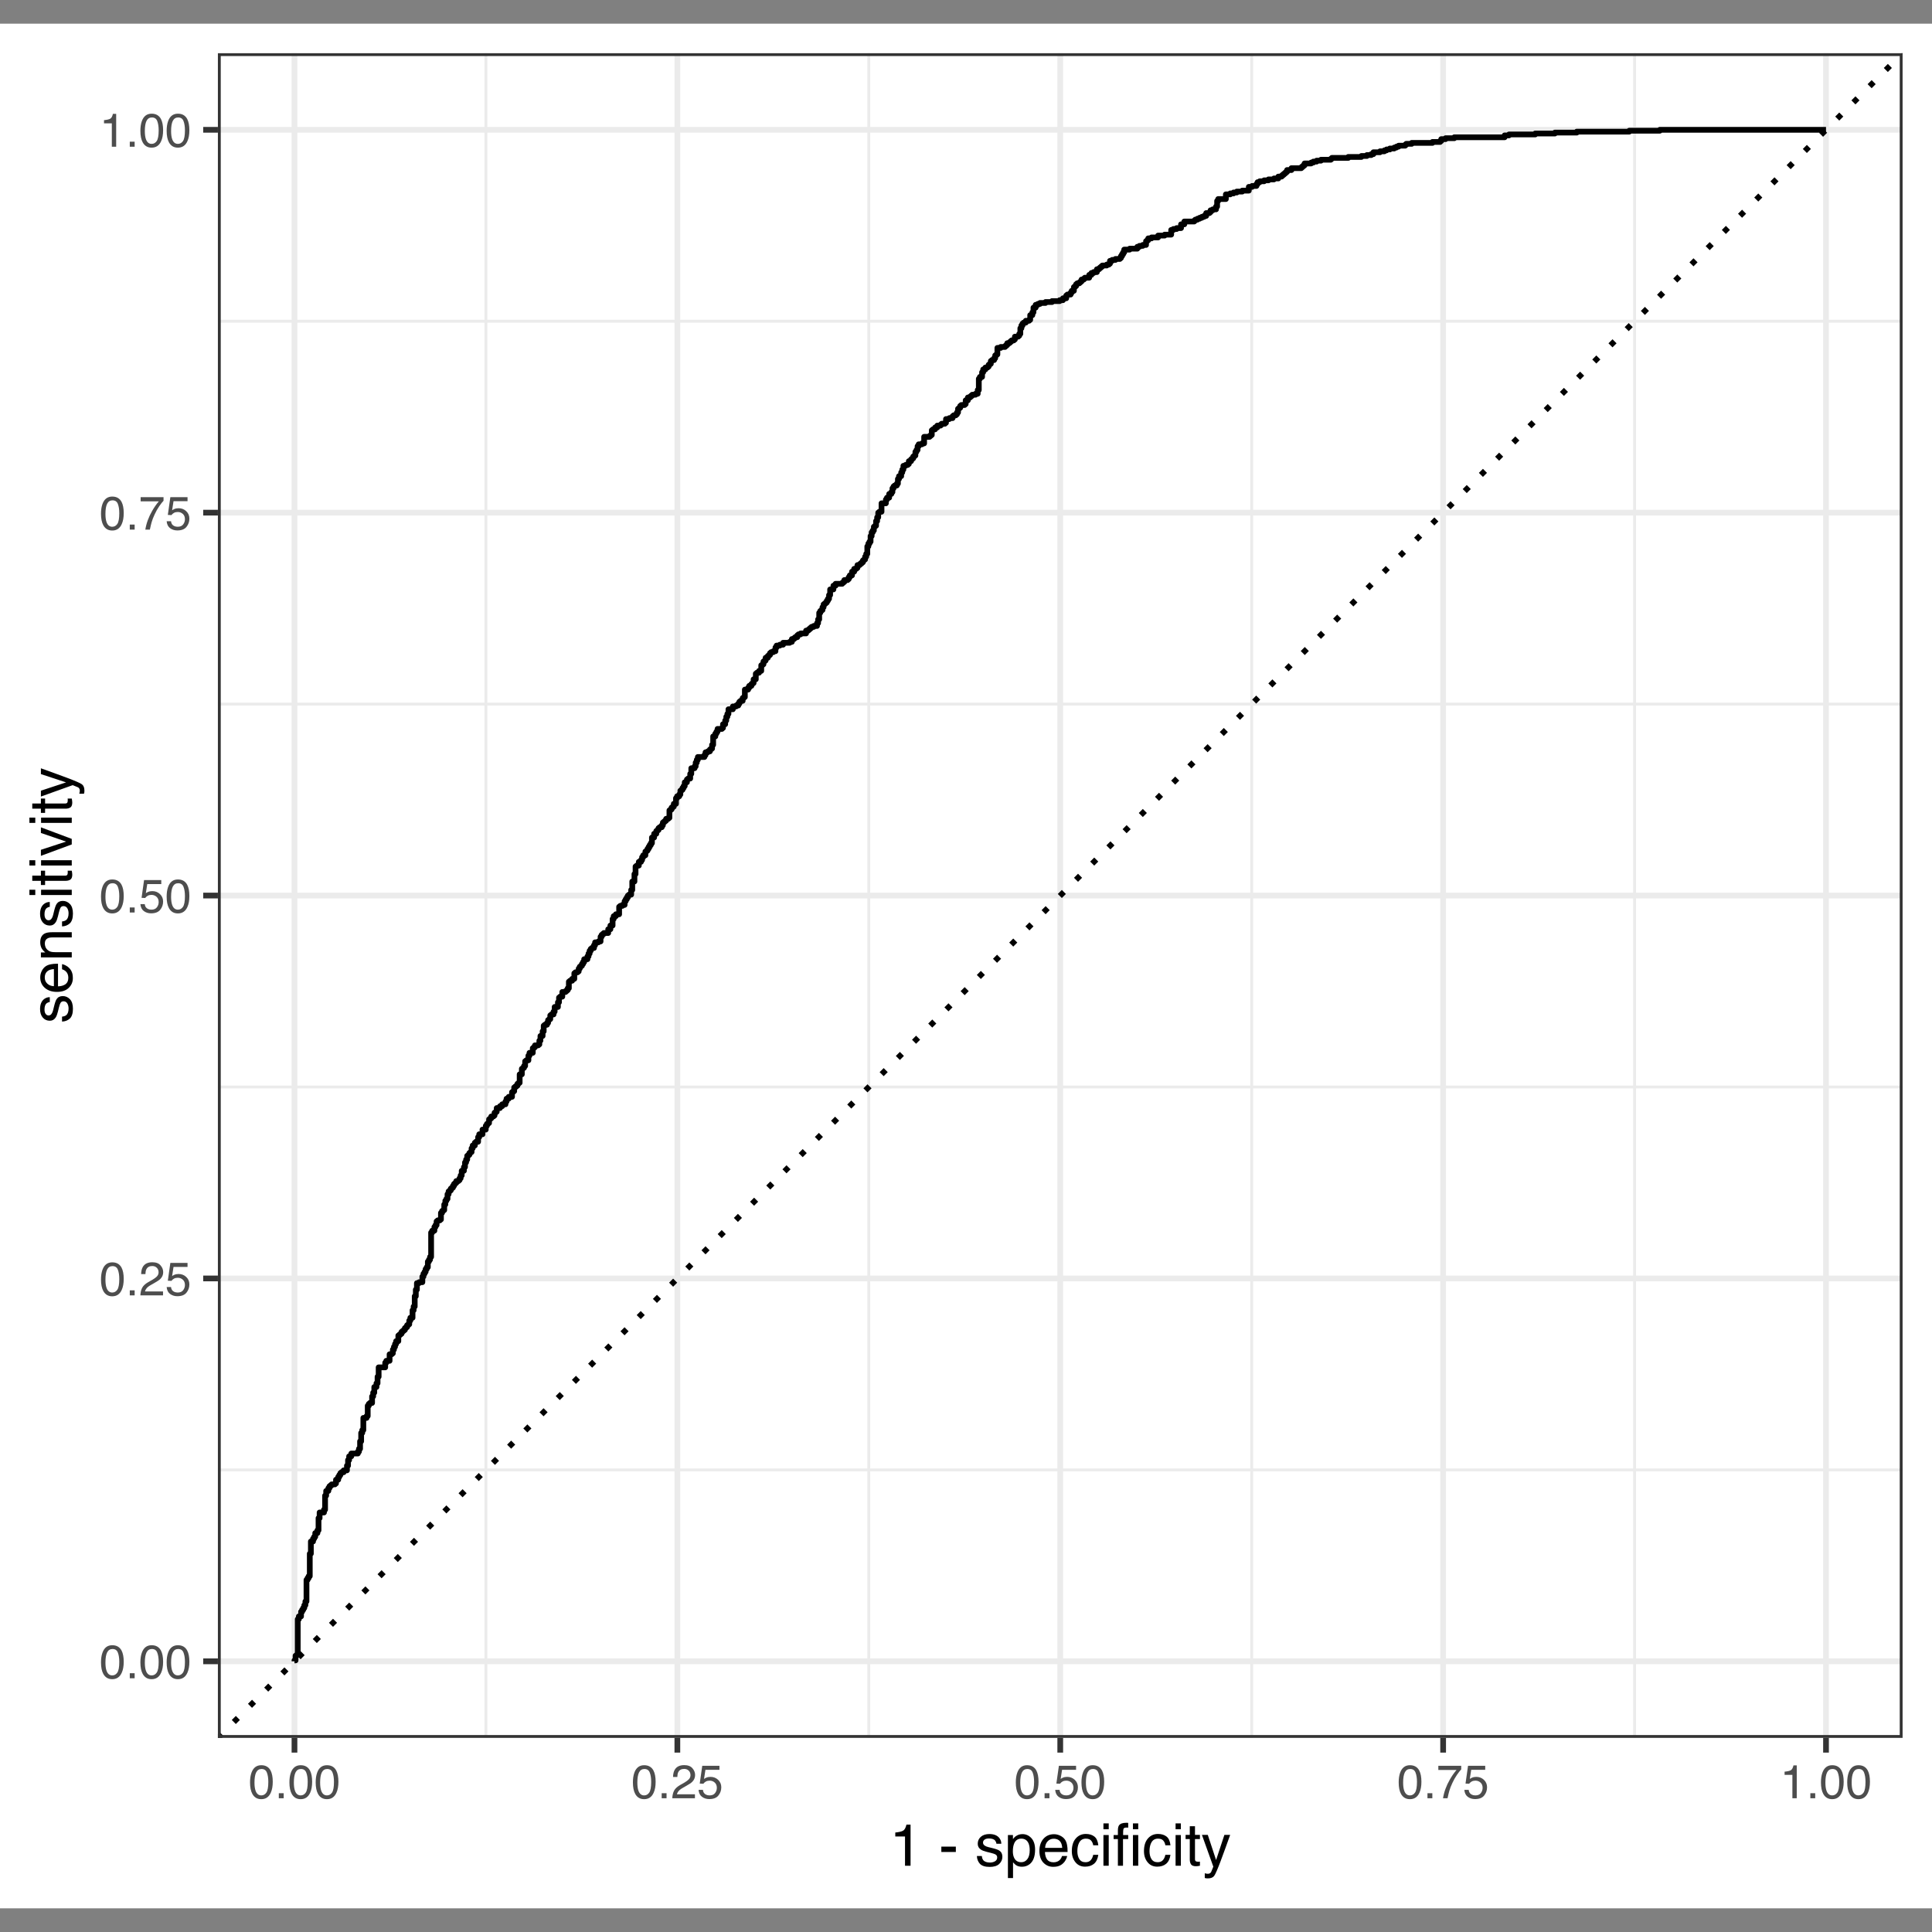 <?xml version="1.0" encoding="UTF-8"?>
<svg xmlns="http://www.w3.org/2000/svg" xmlns:xlink="http://www.w3.org/1999/xlink" width="360pt" height="360pt" viewBox="0 0 360 360" version="1.1">
<rect x="0" y="0" width="360" height="360" fill="#808080" stroke="none"/>
<defs>
<g>
<symbol overflow="visible" id="glyph0-0">
<path style="stroke:none;" d="M 0.281 0 L 0.281 -6.312 L 5.297 -6.312 L 5.297 0 Z M 4.5 -0.797 L 4.5 -5.516 L 1.078 -5.516 L 1.078 -0.797 Z M 4.5 -0.797 "/>
</symbol>
<symbol overflow="visible" id="glyph0-1">
<path style="stroke:none;" d="M 2.375 -6.156 C 3.176 -6.156 3.754 -5.828 4.109 -5.172 C 4.379 -4.66 4.516 -3.961 4.516 -3.078 C 4.516 -2.242 4.391 -1.555 4.141 -1.016 C 3.785 -0.223 3.195 0.172 2.375 0.172 C 1.633 0.172 1.082 -0.148 0.719 -0.797 C 0.426 -1.328 0.281 -2.047 0.281 -2.953 C 0.281 -3.648 0.367 -4.25 0.547 -4.75 C 0.879 -5.688 1.488 -6.156 2.375 -6.156 Z M 2.375 -0.531 C 2.77 -0.531 3.086 -0.707 3.328 -1.062 C 3.566 -1.426 3.688 -2.086 3.688 -3.047 C 3.688 -3.754 3.598 -4.332 3.422 -4.781 C 3.254 -5.227 2.922 -5.453 2.422 -5.453 C 1.973 -5.453 1.641 -5.238 1.422 -4.812 C 1.211 -4.383 1.109 -3.754 1.109 -2.922 C 1.109 -2.297 1.176 -1.789 1.312 -1.406 C 1.52 -0.82 1.875 -0.531 2.375 -0.531 Z M 2.375 -0.531 "/>
</symbol>
<symbol overflow="visible" id="glyph0-2">
<path style="stroke:none;" d="M 0.75 -0.938 L 1.656 -0.938 L 1.656 0 L 0.75 0 Z M 0.75 -0.938 "/>
</symbol>
<symbol overflow="visible" id="glyph0-3">
<path style="stroke:none;" d="M 0.281 0 C 0.301 -0.531 0.406 -0.988 0.594 -1.375 C 0.789 -1.77 1.164 -2.129 1.719 -2.453 L 2.547 -2.922 C 2.91 -3.141 3.164 -3.328 3.312 -3.484 C 3.551 -3.711 3.672 -3.984 3.672 -4.297 C 3.672 -4.648 3.562 -4.93 3.344 -5.141 C 3.133 -5.359 2.848 -5.469 2.484 -5.469 C 1.961 -5.469 1.598 -5.266 1.391 -4.859 C 1.285 -4.648 1.227 -4.352 1.219 -3.969 L 0.422 -3.969 C 0.43 -4.5 0.531 -4.938 0.719 -5.281 C 1.051 -5.875 1.645 -6.172 2.5 -6.172 C 3.195 -6.172 3.707 -5.977 4.031 -5.594 C 4.363 -5.219 4.531 -4.797 4.531 -4.328 C 4.531 -3.836 4.352 -3.414 4 -3.062 C 3.801 -2.863 3.441 -2.617 2.922 -2.328 L 2.344 -2 C 2.062 -1.844 1.836 -1.695 1.672 -1.562 C 1.391 -1.312 1.211 -1.035 1.141 -0.734 L 4.5 -0.734 L 4.5 0 Z M 0.281 0 "/>
</symbol>
<symbol overflow="visible" id="glyph0-4">
<path style="stroke:none;" d="M 1.094 -1.562 C 1.133 -1.125 1.336 -0.82 1.703 -0.656 C 1.879 -0.57 2.094 -0.531 2.344 -0.531 C 2.801 -0.531 3.141 -0.676 3.359 -0.969 C 3.578 -1.258 3.688 -1.582 3.688 -1.938 C 3.688 -2.363 3.555 -2.691 3.297 -2.922 C 3.035 -3.16 2.719 -3.281 2.344 -3.281 C 2.082 -3.281 1.852 -3.227 1.656 -3.125 C 1.469 -3.02 1.305 -2.879 1.172 -2.703 L 0.5 -2.734 L 0.969 -6.047 L 4.172 -6.047 L 4.172 -5.297 L 1.562 -5.297 L 1.297 -3.594 C 1.43 -3.695 1.566 -3.773 1.703 -3.828 C 1.93 -3.93 2.195 -3.984 2.5 -3.984 C 3.062 -3.984 3.535 -3.801 3.922 -3.438 C 4.316 -3.07 4.516 -2.609 4.516 -2.047 C 4.516 -1.461 4.332 -0.945 3.969 -0.5 C 3.613 -0.062 3.047 0.156 2.266 0.156 C 1.754 0.156 1.305 0.016 0.922 -0.266 C 0.547 -0.547 0.332 -0.977 0.281 -1.562 Z M 1.094 -1.562 "/>
</symbol>
<symbol overflow="visible" id="glyph0-5">
<path style="stroke:none;" d="M 4.594 -6.047 L 4.594 -5.375 C 4.395 -5.176 4.129 -4.836 3.797 -4.359 C 3.473 -3.891 3.188 -3.379 2.938 -2.828 C 2.688 -2.297 2.5 -1.812 2.375 -1.375 C 2.289 -1.082 2.18 -0.625 2.047 0 L 1.203 0 C 1.391 -1.176 1.816 -2.344 2.484 -3.5 C 2.879 -4.188 3.289 -4.773 3.719 -5.266 L 0.328 -5.266 L 0.328 -6.047 Z M 4.594 -6.047 "/>
</symbol>
<symbol overflow="visible" id="glyph0-6">
<path style="stroke:none;" d="M 0.844 -4.359 L 0.844 -4.953 C 1.395 -5.004 1.781 -5.094 2 -5.219 C 2.227 -5.344 2.395 -5.645 2.5 -6.125 L 3.109 -6.125 L 3.109 0 L 2.297 0 L 2.297 -4.359 Z M 0.844 -4.359 "/>
</symbol>
<symbol overflow="visible" id="glyph1-0">
<path style="stroke:none;" d="M 0.359 0 L 0.359 -7.891 L 6.625 -7.891 L 6.625 0 Z M 5.625 -0.984 L 5.625 -6.906 L 1.344 -6.906 L 1.344 -0.984 Z M 5.625 -0.984 "/>
</symbol>
<symbol overflow="visible" id="glyph1-1">
<path style="stroke:none;" d="M 1.047 -5.453 L 1.047 -6.188 C 1.742 -6.258 2.227 -6.375 2.5 -6.531 C 2.781 -6.688 2.988 -7.062 3.125 -7.656 L 3.891 -7.656 L 3.891 0 L 2.859 0 L 2.859 -5.453 Z M 1.047 -5.453 "/>
</symbol>
<symbol overflow="visible" id="glyph1-2">
<path style="stroke:none;" d=""/>
</symbol>
<symbol overflow="visible" id="glyph1-3">
<path style="stroke:none;" d="M 0.453 -3.562 L 3.156 -3.562 L 3.156 -2.562 L 0.453 -2.562 Z M 0.453 -3.562 "/>
</symbol>
<symbol overflow="visible" id="glyph1-4">
<path style="stroke:none;" d="M 1.281 -1.812 C 1.312 -1.488 1.395 -1.238 1.531 -1.062 C 1.77 -0.75 2.191 -0.594 2.797 -0.594 C 3.148 -0.594 3.461 -0.672 3.734 -0.828 C 4.004 -0.984 4.141 -1.223 4.141 -1.547 C 4.141 -1.797 4.031 -1.984 3.812 -2.109 C 3.676 -2.191 3.398 -2.285 2.984 -2.391 L 2.219 -2.578 C 1.727 -2.703 1.367 -2.836 1.141 -2.984 C 0.723 -3.254 0.516 -3.617 0.516 -4.078 C 0.516 -4.617 0.707 -5.055 1.094 -5.391 C 1.488 -5.734 2.02 -5.906 2.688 -5.906 C 3.551 -5.906 4.176 -5.648 4.562 -5.141 C 4.801 -4.816 4.914 -4.469 4.906 -4.094 L 4 -4.094 C 3.977 -4.312 3.898 -4.508 3.766 -4.688 C 3.547 -4.945 3.16 -5.078 2.609 -5.078 C 2.242 -5.078 1.969 -5.004 1.781 -4.859 C 1.594 -4.723 1.5 -4.539 1.5 -4.312 C 1.5 -4.062 1.625 -3.863 1.875 -3.719 C 2.008 -3.625 2.219 -3.539 2.5 -3.469 L 3.141 -3.312 C 3.836 -3.145 4.301 -2.984 4.531 -2.828 C 4.914 -2.578 5.109 -2.191 5.109 -1.672 C 5.109 -1.148 4.91 -0.703 4.516 -0.328 C 4.129 0.035 3.539 0.219 2.75 0.219 C 1.895 0.219 1.285 0.023 0.922 -0.359 C 0.566 -0.754 0.379 -1.238 0.359 -1.812 Z M 2.719 -5.891 Z M 2.719 -5.891 "/>
</symbol>
<symbol overflow="visible" id="glyph1-5">
<path style="stroke:none;" d="M 3.141 -0.656 C 3.586 -0.656 3.957 -0.844 4.25 -1.219 C 4.551 -1.594 4.703 -2.156 4.703 -2.906 C 4.703 -3.363 4.641 -3.758 4.516 -4.094 C 4.266 -4.727 3.805 -5.047 3.141 -5.047 C 2.461 -5.047 2.004 -4.711 1.766 -4.047 C 1.629 -3.68 1.562 -3.223 1.562 -2.672 C 1.562 -2.234 1.629 -1.859 1.766 -1.547 C 2.016 -0.953 2.473 -0.656 3.141 -0.656 Z M 0.641 -5.719 L 1.578 -5.719 L 1.578 -4.969 C 1.766 -5.227 1.973 -5.426 2.203 -5.562 C 2.535 -5.781 2.922 -5.891 3.359 -5.891 C 4.004 -5.891 4.555 -5.641 5.016 -5.141 C 5.473 -4.641 5.703 -3.926 5.703 -3 C 5.703 -1.75 5.375 -0.852 4.719 -0.312 C 4.301 0.02 3.816 0.188 3.266 0.188 C 2.828 0.188 2.461 0.094 2.172 -0.094 C 2.004 -0.195 1.812 -0.379 1.594 -0.641 L 1.594 2.297 L 0.641 2.297 Z M 0.641 -5.719 "/>
</symbol>
<symbol overflow="visible" id="glyph1-6">
<path style="stroke:none;" d="M 3.109 -5.875 C 3.516 -5.875 3.906 -5.781 4.281 -5.594 C 4.664 -5.406 4.961 -5.156 5.172 -4.844 C 5.359 -4.562 5.484 -4.223 5.547 -3.828 C 5.609 -3.566 5.641 -3.145 5.641 -2.562 L 1.422 -2.562 C 1.441 -1.977 1.578 -1.508 1.828 -1.156 C 2.086 -0.812 2.488 -0.641 3.031 -0.641 C 3.539 -0.641 3.945 -0.805 4.25 -1.141 C 4.414 -1.328 4.535 -1.551 4.609 -1.812 L 5.562 -1.812 C 5.531 -1.594 5.441 -1.352 5.297 -1.094 C 5.16 -0.832 5.004 -0.625 4.828 -0.469 C 4.535 -0.176 4.176 0.02 3.75 0.125 C 3.508 0.176 3.242 0.203 2.953 0.203 C 2.234 0.203 1.625 -0.055 1.125 -0.578 C 0.633 -1.098 0.391 -1.828 0.391 -2.766 C 0.391 -3.691 0.641 -4.441 1.141 -5.016 C 1.641 -5.586 2.297 -5.875 3.109 -5.875 Z M 4.641 -3.328 C 4.609 -3.754 4.52 -4.094 4.375 -4.344 C 4.102 -4.801 3.66 -5.031 3.047 -5.031 C 2.598 -5.031 2.223 -4.867 1.922 -4.547 C 1.629 -4.234 1.473 -3.828 1.453 -3.328 Z M 3.016 -5.891 Z M 3.016 -5.891 "/>
</symbol>
<symbol overflow="visible" id="glyph1-7">
<path style="stroke:none;" d="M 2.922 -5.922 C 3.578 -5.922 4.109 -5.758 4.516 -5.438 C 4.922 -5.125 5.164 -4.582 5.25 -3.812 L 4.297 -3.812 C 4.242 -4.164 4.113 -4.457 3.906 -4.688 C 3.707 -4.926 3.379 -5.047 2.922 -5.047 C 2.305 -5.047 1.867 -4.75 1.609 -4.156 C 1.43 -3.758 1.344 -3.273 1.344 -2.703 C 1.344 -2.129 1.461 -1.645 1.703 -1.25 C 1.953 -0.852 2.336 -0.656 2.859 -0.656 C 3.266 -0.656 3.582 -0.773 3.812 -1.016 C 4.051 -1.266 4.211 -1.602 4.297 -2.031 L 5.25 -2.031 C 5.133 -1.27 4.863 -0.711 4.438 -0.359 C 4.008 -0.004 3.457 0.172 2.781 0.172 C 2.031 0.172 1.43 -0.102 0.984 -0.656 C 0.535 -1.207 0.312 -1.895 0.312 -2.719 C 0.312 -3.727 0.555 -4.516 1.047 -5.078 C 1.535 -5.641 2.16 -5.922 2.922 -5.922 Z M 2.781 -5.891 Z M 2.781 -5.891 "/>
</symbol>
<symbol overflow="visible" id="glyph1-8">
<path style="stroke:none;" d="M 0.703 -5.719 L 1.688 -5.719 L 1.688 0 L 0.703 0 Z M 0.703 -7.891 L 1.688 -7.891 L 1.688 -6.797 L 0.703 -6.797 Z M 0.703 -7.891 "/>
</symbol>
<symbol overflow="visible" id="glyph1-9">
<path style="stroke:none;" d="M 0.953 -6.625 C 0.961 -7.031 1.031 -7.328 1.156 -7.516 C 1.383 -7.836 1.82 -8 2.469 -8 C 2.531 -8 2.594 -8 2.656 -8 C 2.719 -8 2.789 -7.992 2.875 -7.984 L 2.875 -7.094 C 2.77 -7.102 2.695 -7.109 2.656 -7.109 C 2.613 -7.109 2.57 -7.109 2.531 -7.109 C 2.238 -7.109 2.062 -7.031 2 -6.875 C 1.945 -6.727 1.922 -6.344 1.922 -5.719 L 2.875 -5.719 L 2.875 -4.969 L 1.906 -4.969 L 1.906 0 L 0.953 0 L 0.953 -4.969 L 0.156 -4.969 L 0.156 -5.719 L 0.953 -5.719 Z M 0.953 -6.625 "/>
</symbol>
<symbol overflow="visible" id="glyph1-10">
<path style="stroke:none;" d="M 0.906 -7.359 L 1.875 -7.359 L 1.875 -5.75 L 2.797 -5.75 L 2.797 -4.969 L 1.875 -4.969 L 1.875 -1.203 C 1.875 -1.004 1.941 -0.875 2.078 -0.812 C 2.16 -0.77 2.285 -0.75 2.453 -0.75 C 2.504 -0.75 2.555 -0.75 2.609 -0.75 C 2.66 -0.75 2.723 -0.754 2.797 -0.766 L 2.797 0 C 2.68 0.031 2.562 0.051 2.438 0.062 C 2.32 0.082 2.195 0.094 2.062 0.094 C 1.613 0.094 1.305 -0.02 1.141 -0.25 C 0.984 -0.488 0.906 -0.789 0.906 -1.156 L 0.906 -4.969 L 0.125 -4.969 L 0.125 -5.75 L 0.906 -5.75 Z M 0.906 -7.359 "/>
</symbol>
<symbol overflow="visible" id="glyph1-11">
<path style="stroke:none;" d="M 4.297 -5.75 L 5.375 -5.75 C 5.238 -5.383 4.938 -4.547 4.469 -3.234 C 4.113 -2.242 3.816 -1.438 3.578 -0.812 C 3.023 0.656 2.633 1.551 2.406 1.875 C 2.176 2.195 1.781 2.359 1.219 2.359 C 1.082 2.359 0.977 2.352 0.906 2.344 C 0.832 2.332 0.742 2.312 0.641 2.281 L 0.641 1.406 C 0.805 1.445 0.926 1.473 1 1.484 C 1.07 1.492 1.141 1.5 1.203 1.5 C 1.379 1.5 1.508 1.469 1.594 1.406 C 1.676 1.352 1.75 1.285 1.812 1.203 C 1.82 1.172 1.883 1.02 2 0.75 C 2.113 0.488 2.191 0.297 2.234 0.172 L 0.109 -5.75 L 1.203 -5.75 L 2.75 -1.062 Z M 2.75 -5.891 Z M 2.75 -5.891 "/>
</symbol>
<symbol overflow="visible" id="glyph2-0">
<path style="stroke:none;" d="M 0 -0.359 L -7.891 -0.359 L -7.891 -6.625 L 0 -6.625 Z M -0.984 -5.625 L -6.906 -5.625 L -6.906 -1.344 L -0.984 -1.344 Z M -0.984 -5.625 "/>
</symbol>
<symbol overflow="visible" id="glyph2-1">
<path style="stroke:none;" d="M -1.812 -1.281 C -1.488 -1.312 -1.238 -1.395 -1.062 -1.531 C -0.75 -1.77 -0.594 -2.191 -0.594 -2.797 C -0.594 -3.148 -0.672 -3.461 -0.828 -3.734 C -0.984 -4.004 -1.223 -4.141 -1.547 -4.141 C -1.797 -4.141 -1.984 -4.031 -2.109 -3.812 C -2.191 -3.676 -2.285 -3.398 -2.391 -2.984 L -2.578 -2.219 C -2.703 -1.727 -2.836 -1.367 -2.984 -1.141 C -3.254 -0.723 -3.617 -0.516 -4.078 -0.516 C -4.617 -0.516 -5.055 -0.707 -5.391 -1.094 C -5.734 -1.488 -5.906 -2.02 -5.906 -2.688 C -5.906 -3.551 -5.648 -4.176 -5.141 -4.562 C -4.816 -4.801 -4.469 -4.914 -4.094 -4.906 L -4.094 -4 C -4.312 -3.977 -4.508 -3.898 -4.688 -3.766 C -4.945 -3.547 -5.078 -3.16 -5.078 -2.609 C -5.078 -2.242 -5.004 -1.969 -4.859 -1.781 C -4.723 -1.594 -4.539 -1.5 -4.312 -1.5 C -4.062 -1.5 -3.863 -1.625 -3.719 -1.875 C -3.625 -2.008 -3.539 -2.219 -3.469 -2.5 L -3.312 -3.141 C -3.145 -3.836 -2.984 -4.301 -2.828 -4.531 C -2.578 -4.914 -2.191 -5.109 -1.672 -5.109 C -1.148 -5.109 -0.703 -4.91 -0.328 -4.516 C 0.035 -4.129 0.219 -3.539 0.219 -2.75 C 0.219 -1.895 0.023 -1.285 -0.359 -0.922 C -0.754 -0.566 -1.238 -0.379 -1.812 -0.359 Z M -5.891 -2.719 Z M -5.891 -2.719 "/>
</symbol>
<symbol overflow="visible" id="glyph2-2">
<path style="stroke:none;" d="M -5.875 -3.109 C -5.875 -3.516 -5.781 -3.906 -5.594 -4.281 C -5.406 -4.664 -5.156 -4.961 -4.844 -5.172 C -4.562 -5.359 -4.223 -5.484 -3.828 -5.547 C -3.566 -5.609 -3.145 -5.641 -2.562 -5.641 L -2.562 -1.422 C -1.977 -1.441 -1.508 -1.578 -1.156 -1.828 C -0.812 -2.086 -0.641 -2.488 -0.641 -3.031 C -0.641 -3.539 -0.805 -3.945 -1.141 -4.25 C -1.328 -4.414 -1.551 -4.535 -1.812 -4.609 L -1.812 -5.562 C -1.594 -5.531 -1.352 -5.441 -1.094 -5.297 C -0.832 -5.16 -0.625 -5.004 -0.469 -4.828 C -0.176 -4.535 0.02 -4.176 0.125 -3.75 C 0.176 -3.508 0.203 -3.242 0.203 -2.953 C 0.203 -2.234 -0.055 -1.625 -0.578 -1.125 C -1.098 -0.633 -1.828 -0.391 -2.766 -0.391 C -3.691 -0.391 -4.441 -0.641 -5.016 -1.141 C -5.586 -1.641 -5.875 -2.297 -5.875 -3.109 Z M -3.328 -4.641 C -3.754 -4.609 -4.094 -4.52 -4.344 -4.375 C -4.801 -4.102 -5.031 -3.66 -5.031 -3.047 C -5.031 -2.598 -4.867 -2.223 -4.547 -1.922 C -4.234 -1.629 -3.828 -1.473 -3.328 -1.453 Z M -5.891 -3.016 Z M -5.891 -3.016 "/>
</symbol>
<symbol overflow="visible" id="glyph2-3">
<path style="stroke:none;" d="M -5.75 -0.703 L -5.75 -1.625 L -4.938 -1.625 C -5.27 -1.895 -5.508 -2.18 -5.656 -2.484 C -5.801 -2.797 -5.875 -3.133 -5.875 -3.5 C -5.875 -4.32 -5.594 -4.875 -5.031 -5.156 C -4.719 -5.312 -4.27 -5.391 -3.688 -5.391 L 0 -5.391 L 0 -4.422 L -3.625 -4.422 C -3.977 -4.422 -4.258 -4.367 -4.469 -4.266 C -4.832 -4.086 -5.016 -3.773 -5.016 -3.328 C -5.016 -3.098 -4.988 -2.91 -4.938 -2.766 C -4.863 -2.492 -4.707 -2.258 -4.469 -2.062 C -4.281 -1.906 -4.082 -1.801 -3.875 -1.75 C -3.676 -1.695 -3.391 -1.672 -3.016 -1.672 L 0 -1.672 L 0 -0.703 Z M -5.891 -2.984 Z M -5.891 -2.984 "/>
</symbol>
<symbol overflow="visible" id="glyph2-4">
<path style="stroke:none;" d="M -5.719 -0.703 L -5.719 -1.688 L 0 -1.688 L 0 -0.703 Z M -7.891 -0.703 L -7.891 -1.688 L -6.797 -1.688 L -6.797 -0.703 Z M -7.891 -0.703 "/>
</symbol>
<symbol overflow="visible" id="glyph2-5">
<path style="stroke:none;" d="M -7.359 -0.906 L -7.359 -1.875 L -5.75 -1.875 L -5.75 -2.797 L -4.969 -2.797 L -4.969 -1.875 L -1.203 -1.875 C -1.004 -1.875 -0.875 -1.941 -0.812 -2.078 C -0.77 -2.16 -0.75 -2.285 -0.75 -2.453 C -0.75 -2.504 -0.75 -2.555 -0.75 -2.609 C -0.75 -2.66 -0.754 -2.723 -0.766 -2.797 L 0 -2.797 C 0.031 -2.68 0.051 -2.562 0.062 -2.438 C 0.082 -2.32 0.094 -2.195 0.094 -2.062 C 0.094 -1.613 -0.02 -1.305 -0.25 -1.141 C -0.488 -0.984 -0.789 -0.906 -1.156 -0.906 L -4.969 -0.906 L -4.969 -0.125 L -5.75 -0.125 L -5.75 -0.906 Z M -7.359 -0.906 "/>
</symbol>
<symbol overflow="visible" id="glyph2-6">
<path style="stroke:none;" d="M -5.75 -1.188 L -1.062 -2.719 L -5.75 -4.328 L -5.75 -5.375 L 0 -3.219 L 0 -2.188 L -5.75 -0.062 Z M -5.75 -1.188 "/>
</symbol>
<symbol overflow="visible" id="glyph2-7">
<path style="stroke:none;" d="M -5.75 -4.297 L -5.75 -5.375 C -5.383 -5.238 -4.547 -4.938 -3.234 -4.469 C -2.242 -4.113 -1.438 -3.816 -0.812 -3.578 C 0.656 -3.023 1.551 -2.633 1.875 -2.406 C 2.195 -2.176 2.359 -1.781 2.359 -1.219 C 2.359 -1.082 2.352 -0.977 2.344 -0.906 C 2.332 -0.832 2.312 -0.742 2.281 -0.641 L 1.406 -0.641 C 1.445 -0.805 1.473 -0.926 1.484 -1 C 1.492 -1.07 1.5 -1.141 1.5 -1.203 C 1.5 -1.379 1.469 -1.508 1.406 -1.594 C 1.352 -1.676 1.285 -1.75 1.203 -1.812 C 1.172 -1.82 1.02 -1.883 0.75 -2 C 0.488 -2.113 0.297 -2.191 0.172 -2.234 L -5.75 -0.109 L -5.75 -1.203 L -1.062 -2.75 Z M -5.891 -2.75 Z M -5.891 -2.75 "/>
</symbol>
</g>
<clipPath id="clip1">
  <path d="M 0 4.434 L 360 4.434 L 360 355.566 L 0 355.566 Z M 0 4.434 "/>
</clipPath>
<clipPath id="clip2">
  <path d="M 40.602 9.914 L 354.52 9.914 L 354.52 323.832 L 40.602 323.832 Z M 40.602 9.914 "/>
</clipPath>
<clipPath id="clip3">
  <path d="M 40.602 273 L 354.52 273 L 354.52 275 L 40.602 275 Z M 40.602 273 "/>
</clipPath>
<clipPath id="clip4">
  <path d="M 40.602 202 L 354.52 202 L 354.52 203 L 40.602 203 Z M 40.602 202 "/>
</clipPath>
<clipPath id="clip5">
  <path d="M 40.602 130 L 354.52 130 L 354.52 132 L 40.602 132 Z M 40.602 130 "/>
</clipPath>
<clipPath id="clip6">
  <path d="M 40.602 59 L 354.52 59 L 354.52 61 L 40.602 61 Z M 40.602 59 "/>
</clipPath>
<clipPath id="clip7">
  <path d="M 90 9.914 L 91 9.914 L 91 323.832 L 90 323.832 Z M 90 9.914 "/>
</clipPath>
<clipPath id="clip8">
  <path d="M 161 9.914 L 163 9.914 L 163 323.832 L 161 323.832 Z M 161 9.914 "/>
</clipPath>
<clipPath id="clip9">
  <path d="M 232 9.914 L 234 9.914 L 234 323.832 L 232 323.832 Z M 232 9.914 "/>
</clipPath>
<clipPath id="clip10">
  <path d="M 304 9.914 L 305 9.914 L 305 323.832 L 304 323.832 Z M 304 9.914 "/>
</clipPath>
<clipPath id="clip11">
  <path d="M 40.602 309 L 354.52 309 L 354.52 311 L 40.602 311 Z M 40.602 309 "/>
</clipPath>
<clipPath id="clip12">
  <path d="M 40.602 237 L 354.52 237 L 354.52 239 L 40.602 239 Z M 40.602 237 "/>
</clipPath>
<clipPath id="clip13">
  <path d="M 40.602 166 L 354.52 166 L 354.52 168 L 40.602 168 Z M 40.602 166 "/>
</clipPath>
<clipPath id="clip14">
  <path d="M 40.602 94 L 354.52 94 L 354.52 97 L 40.602 97 Z M 40.602 94 "/>
</clipPath>
<clipPath id="clip15">
  <path d="M 40.602 23 L 354.52 23 L 354.52 25 L 40.602 25 Z M 40.602 23 "/>
</clipPath>
<clipPath id="clip16">
  <path d="M 54 9.914 L 56 9.914 L 56 323.832 L 54 323.832 Z M 54 9.914 "/>
</clipPath>
<clipPath id="clip17">
  <path d="M 125 9.914 L 127 9.914 L 127 323.832 L 125 323.832 Z M 125 9.914 "/>
</clipPath>
<clipPath id="clip18">
  <path d="M 197 9.914 L 199 9.914 L 199 323.832 L 197 323.832 Z M 197 9.914 "/>
</clipPath>
<clipPath id="clip19">
  <path d="M 268 9.914 L 270 9.914 L 270 323.832 L 268 323.832 Z M 268 9.914 "/>
</clipPath>
<clipPath id="clip20">
  <path d="M 339 9.914 L 341 9.914 L 341 323.832 L 339 323.832 Z M 339 9.914 "/>
</clipPath>
<clipPath id="clip21">
  <path d="M 40.602 9.914 L 354.52 9.914 L 354.52 323.832 L 40.602 323.832 Z M 40.602 9.914 "/>
</clipPath>
</defs>
<g id="surface155">
<g clip-path="url(#clip1)" clip-rule="nonzero">
<path style="fill-rule:nonzero;fill:rgb(100%,100%,100%);fill-opacity:1;stroke-width:1.067;stroke-linecap:round;stroke-linejoin:round;stroke:rgb(100%,100%,100%);stroke-opacity:1;stroke-miterlimit:10;" d="M 0 355.566 L 360 355.566 L 360 4.434 L 0 4.434 Z M 0 355.566 "/>
</g>
<g clip-path="url(#clip2)" clip-rule="nonzero">
<path style=" stroke:none;fill-rule:nonzero;fill:rgb(100%,100%,100%);fill-opacity:1;" d="M 40.602 323.832 L 354.52 323.832 L 354.52 9.914 L 40.602 9.914 Z M 40.602 323.832 "/>
</g>
<g clip-path="url(#clip3)" clip-rule="nonzero">
<path style="fill:none;stroke-width:0.533;stroke-linecap:butt;stroke-linejoin:round;stroke:rgb(92.157%,92.157%,92.157%);stroke-opacity:1;stroke-miterlimit:10;" d="M 40.602 273.891 L 354.52 273.891 "/>
</g>
<g clip-path="url(#clip4)" clip-rule="nonzero">
<path style="fill:none;stroke-width:0.533;stroke-linecap:butt;stroke-linejoin:round;stroke:rgb(92.157%,92.157%,92.157%);stroke-opacity:1;stroke-miterlimit:10;" d="M 40.602 202.547 L 354.52 202.547 "/>
</g>
<g clip-path="url(#clip5)" clip-rule="nonzero">
<path style="fill:none;stroke-width:0.533;stroke-linecap:butt;stroke-linejoin:round;stroke:rgb(92.157%,92.157%,92.157%);stroke-opacity:1;stroke-miterlimit:10;" d="M 40.602 131.199 L 354.52 131.199 "/>
</g>
<g clip-path="url(#clip6)" clip-rule="nonzero">
<path style="fill:none;stroke-width:0.533;stroke-linecap:butt;stroke-linejoin:round;stroke:rgb(92.157%,92.157%,92.157%);stroke-opacity:1;stroke-miterlimit:10;" d="M 40.602 59.855 L 354.52 59.855 "/>
</g>
<g clip-path="url(#clip7)" clip-rule="nonzero">
<path style="fill:none;stroke-width:0.533;stroke-linecap:butt;stroke-linejoin:round;stroke:rgb(92.157%,92.157%,92.157%);stroke-opacity:1;stroke-miterlimit:10;" d="M 90.543 323.832 L 90.543 9.914 "/>
</g>
<g clip-path="url(#clip8)" clip-rule="nonzero">
<path style="fill:none;stroke-width:0.533;stroke-linecap:butt;stroke-linejoin:round;stroke:rgb(92.157%,92.157%,92.157%);stroke-opacity:1;stroke-miterlimit:10;" d="M 161.887 323.832 L 161.887 9.914 "/>
</g>
<g clip-path="url(#clip9)" clip-rule="nonzero">
<path style="fill:none;stroke-width:0.533;stroke-linecap:butt;stroke-linejoin:round;stroke:rgb(92.157%,92.157%,92.157%);stroke-opacity:1;stroke-miterlimit:10;" d="M 233.234 323.832 L 233.234 9.914 "/>
</g>
<g clip-path="url(#clip10)" clip-rule="nonzero">
<path style="fill:none;stroke-width:0.533;stroke-linecap:butt;stroke-linejoin:round;stroke:rgb(92.157%,92.157%,92.157%);stroke-opacity:1;stroke-miterlimit:10;" d="M 304.578 323.832 L 304.578 9.914 "/>
</g>
<g clip-path="url(#clip11)" clip-rule="nonzero">
<path style="fill:none;stroke-width:1.067;stroke-linecap:butt;stroke-linejoin:round;stroke:rgb(92.157%,92.157%,92.157%);stroke-opacity:1;stroke-miterlimit:10;" d="M 40.602 309.562 L 354.52 309.562 "/>
</g>
<g clip-path="url(#clip12)" clip-rule="nonzero">
<path style="fill:none;stroke-width:1.067;stroke-linecap:butt;stroke-linejoin:round;stroke:rgb(92.157%,92.157%,92.157%);stroke-opacity:1;stroke-miterlimit:10;" d="M 40.602 238.219 L 354.52 238.219 "/>
</g>
<g clip-path="url(#clip13)" clip-rule="nonzero">
<path style="fill:none;stroke-width:1.067;stroke-linecap:butt;stroke-linejoin:round;stroke:rgb(92.157%,92.157%,92.157%);stroke-opacity:1;stroke-miterlimit:10;" d="M 40.602 166.875 L 354.52 166.875 "/>
</g>
<g clip-path="url(#clip14)" clip-rule="nonzero">
<path style="fill:none;stroke-width:1.067;stroke-linecap:butt;stroke-linejoin:round;stroke:rgb(92.157%,92.157%,92.157%);stroke-opacity:1;stroke-miterlimit:10;" d="M 40.602 95.527 L 354.52 95.527 "/>
</g>
<g clip-path="url(#clip15)" clip-rule="nonzero">
<path style="fill:none;stroke-width:1.067;stroke-linecap:butt;stroke-linejoin:round;stroke:rgb(92.157%,92.157%,92.157%);stroke-opacity:1;stroke-miterlimit:10;" d="M 40.602 24.184 L 354.52 24.184 "/>
</g>
<g clip-path="url(#clip16)" clip-rule="nonzero">
<path style="fill:none;stroke-width:1.067;stroke-linecap:butt;stroke-linejoin:round;stroke:rgb(92.157%,92.157%,92.157%);stroke-opacity:1;stroke-miterlimit:10;" d="M 54.871 323.832 L 54.871 9.914 "/>
</g>
<g clip-path="url(#clip17)" clip-rule="nonzero">
<path style="fill:none;stroke-width:1.067;stroke-linecap:butt;stroke-linejoin:round;stroke:rgb(92.157%,92.157%,92.157%);stroke-opacity:1;stroke-miterlimit:10;" d="M 126.215 323.832 L 126.215 9.914 "/>
</g>
<g clip-path="url(#clip18)" clip-rule="nonzero">
<path style="fill:none;stroke-width:1.067;stroke-linecap:butt;stroke-linejoin:round;stroke:rgb(92.157%,92.157%,92.157%);stroke-opacity:1;stroke-miterlimit:10;" d="M 197.562 323.832 L 197.562 9.914 "/>
</g>
<g clip-path="url(#clip19)" clip-rule="nonzero">
<path style="fill:none;stroke-width:1.067;stroke-linecap:butt;stroke-linejoin:round;stroke:rgb(92.157%,92.157%,92.157%);stroke-opacity:1;stroke-miterlimit:10;" d="M 268.906 323.832 L 268.906 9.914 "/>
</g>
<g clip-path="url(#clip20)" clip-rule="nonzero">
<path style="fill:none;stroke-width:1.067;stroke-linecap:butt;stroke-linejoin:round;stroke:rgb(92.157%,92.157%,92.157%);stroke-opacity:1;stroke-miterlimit:10;" d="M 340.25 323.832 L 340.25 9.914 "/>
</g>
<path style="fill:none;stroke-width:1.067;stroke-linecap:butt;stroke-linejoin:round;stroke:rgb(0%,0%,0%);stroke-opacity:1;stroke-miterlimit:10;" d="M 340.25 24.184 L 309.289 24.184 L 309.289 24.355 L 303.586 24.355 L 303.586 24.531 L 293.809 24.531 L 293.809 24.707 L 289.734 24.707 L 289.734 24.879 L 286.066 24.879 L 286.066 25.055 L 281.18 25.055 L 281.18 25.23 L 280.363 25.23 L 280.363 25.578 L 270.992 25.578 L 270.992 25.754 L 269.363 25.754 L 269.363 25.926 L 268.551 25.926 L 268.551 26.277 L 268.348 26.277 L 268.348 26.449 L 266.922 26.449 L 266.922 26.625 L 263.051 26.625 L 263.051 26.801 L 262.031 26.801 L 262.031 26.973 L 261.828 26.973 L 261.828 27.148 L 260.605 27.148 L 260.605 27.324 L 260.199 27.324 L 260.199 27.496 L 259.789 27.496 L 259.789 27.672 L 258.977 27.672 L 258.977 27.848 L 258.363 27.848 L 258.363 28.02 L 257.957 28.02 L 257.957 28.195 L 257.145 28.195 L 257.145 28.371 L 255.922 28.371 L 255.922 28.719 L 255.512 28.719 L 255.512 28.895 L 254.699 28.895 L 254.699 29.066 L 253.68 29.066 L 253.68 29.242 L 251.234 29.242 L 251.234 29.418 L 248.18 29.418 L 248.18 29.59 L 247.977 29.59 L 247.977 29.766 L 246.145 29.766 L 246.145 29.938 L 245.328 29.938 L 245.328 30.113 L 244.719 30.113 L 244.719 30.289 L 244.309 30.289 L 244.309 30.461 L 243.086 30.461 L 243.086 30.812 L 242.883 30.812 L 242.883 30.984 L 242.68 30.984 L 242.68 31.16 L 242.477 31.16 L 242.477 31.336 L 240.645 31.336 L 240.645 31.684 L 239.828 31.684 L 239.828 32.031 L 239.625 32.031 L 239.625 32.207 L 239.422 32.207 L 239.422 32.383 L 239.219 32.383 L 239.219 32.555 L 239.012 32.555 L 239.012 32.73 L 238.809 32.73 L 238.809 32.906 L 238.199 32.906 L 238.199 33.254 L 237.383 33.254 L 237.383 33.43 L 236.367 33.43 L 236.367 33.602 L 235.551 33.602 L 235.551 33.777 L 234.734 33.777 L 234.734 33.953 L 234.328 33.953 L 234.328 34.301 L 234.125 34.301 L 234.125 34.648 L 233.309 34.648 L 233.309 34.824 L 232.699 34.824 L 232.699 35.52 L 231.477 35.52 L 231.477 35.695 L 230.457 35.695 L 230.457 35.871 L 229.848 35.871 L 229.848 36.043 L 229.234 36.043 L 229.234 36.219 L 228.422 36.219 L 228.422 37.09 L 226.996 37.09 L 226.996 37.441 L 226.793 37.441 L 226.793 38.488 L 226.59 38.488 L 226.59 39.012 L 225.977 39.012 L 225.977 39.184 L 225.57 39.184 L 225.57 39.535 L 225.367 39.535 L 225.367 39.707 L 224.754 39.707 L 224.754 40.23 L 224.348 40.23 L 224.348 40.406 L 223.941 40.406 L 223.941 40.582 L 223.531 40.582 L 223.531 40.754 L 223.125 40.754 L 223.125 40.93 L 222.719 40.93 L 222.719 41.102 L 222.516 41.102 L 222.516 41.277 L 220.68 41.277 L 220.68 41.801 L 220.07 41.801 L 220.07 42.5 L 219.254 42.5 L 219.254 42.672 L 218.645 42.672 L 218.645 42.848 L 218.234 42.848 L 218.234 43.719 L 217.016 43.719 L 217.016 43.895 L 215.793 43.895 L 215.793 44.242 L 214.57 44.242 L 214.57 44.418 L 213.957 44.418 L 213.957 44.766 L 213.754 44.766 L 213.754 44.941 L 213.551 44.941 L 213.551 45.641 L 212.941 45.641 L 212.941 45.812 L 212.328 45.812 L 212.328 45.988 L 211.922 45.988 L 211.922 46.336 L 210.496 46.336 L 210.496 46.512 L 209.477 46.512 L 209.477 47.035 L 209.273 47.035 L 209.273 47.383 L 209.07 47.383 L 209.07 47.73 L 208.867 47.73 L 208.867 48.082 L 208.664 48.082 L 208.664 48.254 L 207.848 48.254 L 207.848 48.43 L 207.238 48.43 L 207.238 48.605 L 206.828 48.605 L 206.828 49.129 L 206.625 49.129 L 206.625 49.301 L 206.219 49.301 L 206.219 49.477 L 205.402 49.477 L 205.402 49.652 L 205.199 49.652 L 205.199 49.824 L 204.996 49.824 L 204.996 50 L 204.793 50 L 204.793 50.176 L 204.387 50.176 L 204.387 50.699 L 203.773 50.699 L 203.773 50.871 L 203.367 50.871 L 203.367 51.223 L 202.957 51.223 L 202.957 51.746 L 202.145 51.746 L 202.145 51.918 L 201.941 51.918 L 201.941 52.094 L 201.531 52.094 L 201.531 52.441 L 201.328 52.441 L 201.328 52.617 L 201.125 52.617 L 201.125 52.789 L 200.719 52.789 L 200.719 52.965 L 200.516 52.965 L 200.516 53.312 L 200.312 53.312 L 200.312 53.488 L 200.105 53.488 L 200.105 54.188 L 199.699 54.188 L 199.699 54.535 L 199.496 54.535 L 199.496 54.883 L 198.887 54.883 L 198.887 55.059 L 198.68 55.059 L 198.68 55.582 L 198.07 55.582 L 198.07 55.93 L 197.461 55.93 L 197.461 56.105 L 196.031 56.105 L 196.031 56.281 L 194.812 56.281 L 194.812 56.453 L 193.793 56.453 L 193.793 56.629 L 193.387 56.629 L 193.387 56.805 L 192.977 56.805 L 192.977 57.328 L 192.57 57.328 L 192.57 58.199 L 192.367 58.199 L 192.367 58.723 L 191.961 58.723 L 191.961 59.594 L 191.754 59.594 L 191.754 59.77 L 191.145 59.77 L 191.145 60.117 L 190.738 60.117 L 190.738 60.293 L 190.535 60.293 L 190.535 60.641 L 190.328 60.641 L 190.328 61.164 L 190.125 61.164 L 190.125 62.211 L 189.922 62.211 L 189.922 62.559 L 189.719 62.559 L 189.719 62.734 L 189.109 62.734 L 189.109 63.258 L 188.902 63.258 L 188.902 63.43 L 188.496 63.43 L 188.496 63.605 L 188.293 63.605 L 188.293 63.781 L 188.09 63.781 L 188.09 63.953 L 187.68 63.953 L 187.68 64.305 L 187.477 64.305 L 187.477 64.477 L 187.273 64.477 L 187.273 64.652 L 186.461 64.652 L 186.461 64.828 L 185.848 64.828 L 185.848 66.047 L 185.645 66.047 L 185.645 66.223 L 185.441 66.223 L 185.441 66.746 L 185.238 66.746 L 185.238 67.094 L 184.828 67.094 L 184.828 67.27 L 184.625 67.27 L 184.625 67.793 L 184.422 67.793 L 184.422 67.969 L 184.219 67.969 L 184.219 68.316 L 184.016 68.316 L 184.016 68.488 L 183.609 68.488 L 183.609 68.84 L 183.199 68.84 L 183.199 69.363 L 182.996 69.363 L 182.996 70.234 L 182.59 70.234 L 182.59 70.582 L 182.387 70.582 L 182.387 72.676 L 182.184 72.676 L 182.184 73.375 L 181.773 73.375 L 181.773 73.551 L 181.164 73.551 L 181.164 73.723 L 180.961 73.723 L 180.961 73.898 L 180.754 73.898 L 180.754 74.07 L 180.348 74.07 L 180.348 74.594 L 179.941 74.594 L 179.941 75.293 L 179.738 75.293 L 179.738 75.469 L 179.125 75.469 L 179.125 75.641 L 178.922 75.641 L 178.922 75.992 L 178.719 75.992 L 178.719 76.164 L 178.516 76.164 L 178.516 76.863 L 178.312 76.863 L 178.312 77.211 L 178.109 77.211 L 178.109 77.387 L 177.699 77.387 L 177.699 77.562 L 177.496 77.562 L 177.496 77.91 L 176.887 77.91 L 176.887 78.086 L 176.273 78.086 L 176.273 78.781 L 176.07 78.781 L 176.07 78.957 L 175.461 78.957 L 175.461 79.133 L 175.258 79.133 L 175.258 79.305 L 174.645 79.305 L 174.645 79.652 L 174.238 79.652 L 174.238 80.004 L 173.828 80.004 L 173.828 80.176 L 173.625 80.176 L 173.625 81.051 L 173.422 81.051 L 173.422 81.223 L 173.219 81.223 L 173.219 81.398 L 172.199 81.398 L 172.199 82.621 L 171.793 82.621 L 171.793 82.793 L 171.184 82.793 L 171.184 83.145 L 170.977 83.145 L 170.977 83.84 L 170.773 83.84 L 170.773 84.191 L 170.57 84.191 L 170.57 84.887 L 170.367 84.887 L 170.367 85.062 L 170.164 85.062 L 170.164 85.41 L 169.961 85.41 L 169.961 85.586 L 169.758 85.586 L 169.758 85.934 L 169.348 85.934 L 169.348 86.457 L 169.145 86.457 L 169.145 86.633 L 168.738 86.633 L 168.738 86.805 L 168.332 86.805 L 168.332 87.504 L 168.125 87.504 L 168.125 88.027 L 167.922 88.027 L 167.922 88.727 L 167.516 88.727 L 167.516 89.25 L 167.312 89.25 L 167.312 90.121 L 167.109 90.121 L 167.109 90.469 L 166.699 90.469 L 166.699 90.645 L 166.496 90.645 L 166.496 90.992 L 166.293 90.992 L 166.293 91.691 L 166.09 91.691 L 166.09 92.039 L 165.684 92.039 L 165.684 92.738 L 165.273 92.738 L 165.273 93.086 L 165.07 93.086 L 165.07 93.785 L 164.258 93.785 L 164.258 95.355 L 163.848 95.355 L 163.848 95.527 L 163.645 95.527 L 163.645 96.398 L 163.441 96.398 L 163.441 97.098 L 163.238 97.098 L 163.238 97.969 L 163.035 97.969 L 163.035 98.145 L 162.832 98.145 L 162.832 98.844 L 162.625 98.844 L 162.625 99.191 L 162.422 99.191 L 162.422 99.891 L 162.219 99.891 L 162.219 100.938 L 162.016 100.938 L 162.016 101.285 L 161.812 101.285 L 161.812 101.809 L 161.609 101.809 L 161.609 103.203 L 161.406 103.203 L 161.406 103.727 L 161.199 103.727 L 161.199 104.25 L 160.996 104.25 L 160.996 104.426 L 160.793 104.426 L 160.793 104.773 L 160.59 104.773 L 160.59 104.949 L 160.387 104.949 L 160.387 105.121 L 160.184 105.121 L 160.184 105.297 L 159.773 105.297 L 159.773 105.82 L 159.57 105.82 L 159.57 105.996 L 159.164 105.996 L 159.164 106.52 L 158.758 106.52 L 158.758 107.215 L 158.348 107.215 L 158.348 107.562 L 158.145 107.562 L 158.145 107.914 L 157.941 107.914 L 157.941 108.086 L 157.332 108.086 L 157.332 108.438 L 157.125 108.438 L 157.125 108.609 L 156.922 108.609 L 156.922 108.785 L 155.699 108.785 L 155.699 109.133 L 155.293 109.133 L 155.293 109.832 L 154.684 109.832 L 154.684 110.879 L 154.48 110.879 L 154.48 111.578 L 154.273 111.578 L 154.273 111.926 L 154.07 111.926 L 154.07 112.273 L 153.867 112.273 L 153.867 112.449 L 153.664 112.449 L 153.664 112.625 L 153.461 112.625 L 153.461 113.145 L 153.258 113.145 L 153.258 113.668 L 153.055 113.668 L 153.055 113.844 L 152.848 113.844 L 152.848 114.191 L 152.645 114.191 L 152.645 115.414 L 152.441 115.414 L 152.441 116.113 L 152.238 116.113 L 152.238 116.637 L 151.629 116.637 L 151.629 116.809 L 151.219 116.809 L 151.219 116.984 L 151.016 116.984 L 151.016 117.16 L 150.812 117.16 L 150.812 117.332 L 150.609 117.332 L 150.609 117.508 L 150.199 117.508 L 150.199 118.031 L 149.184 118.031 L 149.184 118.207 L 148.773 118.207 L 148.773 118.379 L 148.57 118.379 L 148.57 118.727 L 148.164 118.727 L 148.164 118.902 L 147.961 118.902 L 147.961 119.078 L 147.555 119.078 L 147.555 119.602 L 147.145 119.602 L 147.145 119.773 L 145.922 119.773 L 145.922 120.125 L 145.312 120.125 L 145.312 120.297 L 144.703 120.297 L 144.703 120.648 L 144.496 120.648 L 144.496 121.344 L 144.09 121.344 L 144.09 121.52 L 143.684 121.52 L 143.684 121.695 L 143.48 121.695 L 143.48 122.043 L 143.273 122.043 L 143.273 122.219 L 143.07 122.219 L 143.07 122.566 L 142.664 122.566 L 142.664 123.09 L 142.461 123.09 L 142.461 123.266 L 142.258 123.266 L 142.258 123.789 L 142.055 123.789 L 142.055 123.961 L 141.848 123.961 L 141.848 125.008 L 141.441 125.008 L 141.441 125.355 L 141.035 125.355 L 141.035 125.531 L 140.832 125.531 L 140.832 126.578 L 140.422 126.578 L 140.422 127.277 L 140.219 127.277 L 140.219 127.449 L 140.016 127.449 L 140.016 127.801 L 139.609 127.801 L 139.609 128.148 L 139.406 128.148 L 139.406 128.496 L 138.793 128.496 L 138.793 129.891 L 138.59 129.891 L 138.59 130.066 L 138.387 130.066 L 138.387 130.59 L 137.98 130.59 L 137.98 130.766 L 137.777 130.766 L 137.777 131.113 L 137.57 131.113 L 137.57 131.461 L 137.164 131.461 L 137.164 131.637 L 136.555 131.637 L 136.555 132.16 L 135.738 132.16 L 135.738 133.031 L 135.535 133.031 L 135.535 133.555 L 135.332 133.555 L 135.332 134.254 L 135.129 134.254 L 135.129 134.953 L 134.719 134.953 L 134.719 135.648 L 134.516 135.648 L 134.516 135.824 L 133.703 135.824 L 133.703 136.348 L 133.496 136.348 L 133.496 136.695 L 133.293 136.695 L 133.293 137.219 L 132.887 137.219 L 132.887 138.789 L 132.684 138.789 L 132.684 139.488 L 132.48 139.488 L 132.48 139.66 L 132.277 139.66 L 132.277 140.012 L 131.867 140.012 L 131.867 140.184 L 131.461 140.184 L 131.461 140.707 L 131.258 140.707 L 131.258 141.055 L 130.035 141.055 L 130.035 141.578 L 129.832 141.578 L 129.832 142.102 L 129.629 142.102 L 129.629 142.801 L 129.426 142.801 L 129.426 143.148 L 128.812 143.148 L 128.812 144.195 L 128.609 144.195 L 128.609 145.07 L 128.203 145.07 L 128.203 145.242 L 127.996 145.242 L 127.996 145.766 L 127.59 145.766 L 127.59 146.465 L 127.387 146.465 L 127.387 146.812 L 127.184 146.812 L 127.184 147.16 L 126.98 147.16 L 126.98 147.336 L 126.777 147.336 L 126.777 148.035 L 126.57 148.035 L 126.57 148.383 L 126.164 148.383 L 126.164 148.73 L 125.961 148.73 L 125.961 149.777 L 125.555 149.777 L 125.555 150.301 L 125.352 150.301 L 125.352 150.477 L 125.145 150.477 L 125.145 150.824 L 124.941 150.824 L 124.941 151 L 124.738 151 L 124.738 152.395 L 124.535 152.395 L 124.535 152.57 L 124.129 152.57 L 124.129 152.918 L 123.926 152.918 L 123.926 153.094 L 123.719 153.094 L 123.719 153.266 L 123.516 153.266 L 123.516 153.789 L 123.312 153.789 L 123.312 154.141 L 122.906 154.141 L 122.906 154.312 L 122.703 154.312 L 122.703 154.664 L 122.5 154.664 L 122.5 154.836 L 122.293 154.836 L 122.293 155.359 L 121.887 155.359 L 121.887 156.059 L 121.48 156.059 L 121.48 157.105 L 121.277 157.105 L 121.277 157.453 L 121.07 157.453 L 121.07 157.801 L 120.867 157.801 L 120.867 158.152 L 120.664 158.152 L 120.664 158.5 L 120.461 158.5 L 120.461 158.676 L 120.258 158.676 L 120.258 159.371 L 119.852 159.371 L 119.852 159.723 L 119.645 159.723 L 119.645 160.246 L 119.441 160.246 L 119.441 160.594 L 119.035 160.594 L 119.035 161.293 L 118.629 161.293 L 118.629 161.465 L 118.426 161.465 L 118.426 162.863 L 118.219 162.863 L 118.219 164.258 L 117.812 164.258 L 117.812 165.828 L 117.609 165.828 L 117.609 166.699 L 117.203 166.699 L 117.203 166.875 L 117 166.875 L 117 167.223 L 116.793 167.223 L 116.793 167.57 L 116.59 167.57 L 116.59 167.922 L 116.387 167.922 L 116.387 168.617 L 115.98 168.617 L 115.98 168.793 L 115.574 168.793 L 115.574 168.965 L 115.367 168.965 L 115.367 170.363 L 114.758 170.363 L 114.758 170.711 L 114.352 170.711 L 114.352 171.234 L 114.148 171.234 L 114.148 172.457 L 113.738 172.457 L 113.738 173.152 L 113.332 173.152 L 113.332 173.852 L 112.516 173.852 L 112.516 174.027 L 112.312 174.027 L 112.312 174.199 L 112.109 174.199 L 112.109 174.547 L 111.906 174.547 L 111.906 175.422 L 111.5 175.422 L 111.5 175.594 L 110.887 175.594 L 110.887 176.117 L 110.684 176.117 L 110.684 176.641 L 110.277 176.641 L 110.277 176.816 L 110.074 176.816 L 110.074 177.164 L 109.867 177.164 L 109.867 177.688 L 109.664 177.688 L 109.664 178.211 L 109.461 178.211 L 109.461 178.734 L 108.852 178.734 L 108.852 179.258 L 108.648 179.258 L 108.648 179.609 L 108.441 179.609 L 108.441 179.957 L 108.238 179.957 L 108.238 180.129 L 108.035 180.129 L 108.035 180.48 L 107.832 180.48 L 107.832 181.004 L 107.629 181.004 L 107.629 181.176 L 107.223 181.176 L 107.223 181.352 L 107.016 181.352 L 107.016 182.398 L 106.609 182.398 L 106.609 182.746 L 106.203 182.746 L 106.203 182.922 L 106 182.922 L 106 184.145 L 105.793 184.145 L 105.793 184.492 L 105.59 184.492 L 105.59 184.668 L 105.387 184.668 L 105.387 184.84 L 104.777 184.84 L 104.777 185.711 L 104.367 185.711 L 104.367 185.887 L 104.164 185.887 L 104.164 186.758 L 103.961 186.758 L 103.961 187.633 L 103.352 187.633 L 103.352 188.504 L 103.148 188.504 L 103.148 189.027 L 102.738 189.027 L 102.738 189.203 L 102.535 189.203 L 102.535 189.898 L 102.332 189.898 L 102.332 190.074 L 102.129 190.074 L 102.129 190.598 L 101.926 190.598 L 101.926 190.945 L 101.516 190.945 L 101.516 191.121 L 101.312 191.121 L 101.312 192.168 L 101.109 192.168 L 101.109 193.039 L 100.703 193.039 L 100.703 193.91 L 100.5 193.91 L 100.5 194.609 L 100.297 194.609 L 100.297 194.785 L 99.684 194.785 L 99.684 195.133 L 99.48 195.133 L 99.48 195.309 L 99.277 195.309 L 99.277 196.18 L 98.664 196.18 L 98.664 196.703 L 98.461 196.703 L 98.461 197.574 L 98.055 197.574 L 98.055 197.75 L 97.852 197.75 L 97.852 198.621 L 97.648 198.621 L 97.648 198.969 L 97.441 198.969 L 97.441 199.145 L 97.238 199.145 L 97.238 200.191 L 96.832 200.191 L 96.832 201.762 L 96.629 201.762 L 96.629 201.938 L 96.426 201.938 L 96.426 202.285 L 96.223 202.285 L 96.223 202.457 L 96.016 202.457 L 96.016 202.633 L 95.812 202.633 L 95.812 203.332 L 95.609 203.332 L 95.609 203.504 L 95.406 203.504 L 95.406 204.379 L 94.797 204.379 L 94.797 204.727 L 94.387 204.727 L 94.387 205.25 L 94.184 205.25 L 94.184 205.773 L 93.574 205.773 L 93.574 206.121 L 93.164 206.121 L 93.164 206.473 L 92.555 206.473 L 92.555 207.168 L 92.352 207.168 L 92.352 207.344 L 92.148 207.344 L 92.148 207.867 L 91.945 207.867 L 91.945 208.039 L 91.535 208.039 L 91.535 208.391 L 91.332 208.391 L 91.332 208.562 L 91.129 208.562 L 91.129 209.262 L 90.926 209.262 L 90.926 209.438 L 90.723 209.438 L 90.723 209.785 L 90.516 209.785 L 90.516 210.484 L 89.906 210.484 L 89.906 211.355 L 89.297 211.355 L 89.297 211.879 L 89.09 211.879 L 89.09 212.75 L 88.684 212.75 L 88.684 212.926 L 88.48 212.926 L 88.48 213.449 L 88.074 213.449 L 88.074 213.973 L 87.871 213.973 L 87.871 214.668 L 87.664 214.668 L 87.664 214.844 L 87.461 214.844 L 87.461 215.191 L 87.258 215.191 L 87.258 215.367 L 87.055 215.367 L 87.055 216.066 L 86.852 216.066 L 86.852 216.59 L 86.648 216.59 L 86.648 217.461 L 86.445 217.461 L 86.445 218.16 L 86.035 218.16 L 86.035 219.031 L 85.832 219.031 L 85.832 219.555 L 85.629 219.555 L 85.629 219.902 L 85.426 219.902 L 85.426 220.078 L 85.02 220.078 L 85.02 220.426 L 84.812 220.426 L 84.812 220.602 L 84.609 220.602 L 84.609 220.949 L 84.406 220.949 L 84.406 221.297 L 84.203 221.297 L 84.203 221.473 L 84 221.473 L 84 221.82 L 83.797 221.82 L 83.797 221.996 L 83.59 221.996 L 83.59 222.52 L 83.387 222.52 L 83.387 223.391 L 83.184 223.391 L 83.184 223.742 L 82.98 223.742 L 82.98 224.438 L 82.777 224.438 L 82.777 225.484 L 82.574 225.484 L 82.574 225.66 L 82.371 225.66 L 82.371 226.008 L 82.164 226.008 L 82.164 227.23 L 81.961 227.23 L 81.961 227.402 L 81.555 227.402 L 81.555 227.578 L 81.352 227.578 L 81.352 228.277 L 81.148 228.277 L 81.148 228.625 L 80.945 228.625 L 80.945 229.324 L 80.535 229.324 L 80.535 229.672 L 80.332 229.672 L 80.332 234.207 L 80.129 234.207 L 80.129 234.73 L 79.926 234.73 L 79.926 235.078 L 79.723 235.078 L 79.723 236.125 L 79.52 236.125 L 79.52 236.473 L 79.312 236.473 L 79.312 236.996 L 79.109 236.996 L 79.109 237.348 L 78.906 237.348 L 78.906 237.871 L 78.703 237.871 L 78.703 238.918 L 78.094 238.918 L 78.094 239.09 L 77.684 239.09 L 77.684 240.312 L 77.48 240.312 L 77.48 241.531 L 77.277 241.531 L 77.277 243.453 L 77.074 243.453 L 77.074 244.148 L 76.871 244.148 L 76.871 245.547 L 76.461 245.547 L 76.461 246.07 L 76.258 246.07 L 76.258 246.766 L 76.055 246.766 L 76.055 246.941 L 75.852 246.941 L 75.852 247.289 L 75.648 247.289 L 75.648 247.465 L 75.445 247.465 L 75.445 247.812 L 75.238 247.812 L 75.238 247.988 L 75.035 247.988 L 75.035 248.16 L 74.832 248.16 L 74.832 248.512 L 74.629 248.512 L 74.629 248.684 L 74.426 248.684 L 74.426 248.859 L 74.223 248.859 L 74.223 249.906 L 73.812 249.906 L 73.812 250.43 L 73.609 250.43 L 73.609 250.953 L 73.406 250.953 L 73.406 251.477 L 73.203 251.477 L 73.203 252.172 L 73 252.172 L 73 252.348 L 72.594 252.348 L 72.594 253.57 L 71.98 253.57 L 71.98 253.918 L 71.777 253.918 L 71.777 254.789 L 70.555 254.789 L 70.555 256.535 L 70.352 256.535 L 70.352 257.754 L 70.148 257.754 L 70.148 258.453 L 69.742 258.453 L 69.742 259.5 L 69.535 259.5 L 69.535 260.199 L 69.332 260.199 L 69.332 261.418 L 68.926 261.418 L 68.926 261.594 L 68.723 261.594 L 68.723 261.941 L 68.52 261.941 L 68.52 263.859 L 68.312 263.859 L 68.312 264.211 L 67.703 264.211 L 67.703 266.477 L 67.5 266.477 L 67.5 267 L 67.297 267 L 67.297 268.57 L 67.094 268.57 L 67.094 269.965 L 66.887 269.965 L 66.887 270.488 L 66.684 270.488 L 66.684 270.84 L 65.461 270.84 L 65.461 271.363 L 65.055 271.363 L 65.055 272.059 L 64.852 272.059 L 64.852 273.105 L 64.648 273.105 L 64.648 273.98 L 64.035 273.98 L 64.035 274.328 L 63.629 274.328 L 63.629 274.5 L 63.426 274.5 L 63.426 274.852 L 63.223 274.852 L 63.223 275.199 L 63.02 275.199 L 63.02 275.723 L 62.609 275.723 L 62.609 276.422 L 62.406 276.422 L 62.406 276.594 L 61.797 276.594 L 61.797 276.77 L 61.594 276.77 L 61.594 276.945 L 61.387 276.945 L 61.387 277.293 L 61.184 277.293 L 61.184 277.816 L 60.777 277.816 L 60.777 278.688 L 60.574 278.688 L 60.574 281.305 L 60.371 281.305 L 60.371 281.828 L 59.555 281.828 L 59.555 282.875 L 59.352 282.875 L 59.352 285.145 L 59.148 285.145 L 59.148 285.664 L 58.742 285.664 L 58.742 286.363 L 58.535 286.363 L 58.535 286.711 L 58.332 286.711 L 58.332 287.234 L 57.926 287.234 L 57.926 289.504 L 57.723 289.504 L 57.723 293.691 L 57.52 293.691 L 57.52 294.039 L 57.316 294.039 L 57.316 294.387 L 57.109 294.387 L 57.109 298.398 L 56.906 298.398 L 56.906 299.098 L 56.703 299.098 L 56.703 299.621 L 56.5 299.621 L 56.5 299.969 L 56.297 299.969 L 56.297 300.32 L 56.094 300.32 L 56.094 301.191 L 55.684 301.191 L 55.684 301.715 L 55.48 301.715 L 55.48 308.344 L 55.277 308.344 L 55.277 308.516 L 55.074 308.516 L 55.074 309.391 L 54.871 309.391 L 54.871 309.562 "/>
<g clip-path="url(#clip21)" clip-rule="nonzero">
<path style="fill:none;stroke-width:1.067;stroke-linecap:butt;stroke-linejoin:round;stroke:rgb(0%,0%,0%);stroke-opacity:1;stroke-dasharray:1.067,3.201;stroke-miterlimit:10;" d="M -273.316 637.754 L 668.441 -304.004 "/>
<path style="fill:none;stroke-width:1.067;stroke-linecap:round;stroke-linejoin:round;stroke:rgb(20%,20%,20%);stroke-opacity:1;stroke-miterlimit:10;" d="M 40.602 323.832 L 354.52 323.832 L 354.52 9.914 L 40.602 9.914 Z M 40.602 323.832 "/>
</g>
<g style="fill:rgb(30.196%,30.196%,30.196%);fill-opacity:1;">
  <use xlink:href="#glyph0-1" x="18.539" y="312.719"/>
  <use xlink:href="#glyph0-2" x="23.433" y="312.719"/>
  <use xlink:href="#glyph0-1" x="25.878" y="312.719"/>
  <use xlink:href="#glyph0-1" x="30.772" y="312.719"/>
</g>
<g style="fill:rgb(30.196%,30.196%,30.196%);fill-opacity:1;">
  <use xlink:href="#glyph0-1" x="18.539" y="241.375"/>
  <use xlink:href="#glyph0-2" x="23.433" y="241.375"/>
  <use xlink:href="#glyph0-3" x="25.878" y="241.375"/>
  <use xlink:href="#glyph0-4" x="30.772" y="241.375"/>
</g>
<g style="fill:rgb(30.196%,30.196%,30.196%);fill-opacity:1;">
  <use xlink:href="#glyph0-1" x="18.539" y="170.031"/>
  <use xlink:href="#glyph0-2" x="23.433" y="170.031"/>
  <use xlink:href="#glyph0-4" x="25.878" y="170.031"/>
  <use xlink:href="#glyph0-1" x="30.772" y="170.031"/>
</g>
<g style="fill:rgb(30.196%,30.196%,30.196%);fill-opacity:1;">
  <use xlink:href="#glyph0-1" x="18.539" y="98.684"/>
  <use xlink:href="#glyph0-2" x="23.433" y="98.684"/>
  <use xlink:href="#glyph0-5" x="25.878" y="98.684"/>
  <use xlink:href="#glyph0-4" x="30.772" y="98.684"/>
</g>
<g style="fill:rgb(30.196%,30.196%,30.196%);fill-opacity:1;">
  <use xlink:href="#glyph0-6" x="18.539" y="27.34"/>
  <use xlink:href="#glyph0-2" x="23.433" y="27.34"/>
  <use xlink:href="#glyph0-1" x="25.878" y="27.34"/>
  <use xlink:href="#glyph0-1" x="30.772" y="27.34"/>
</g>
<path style="fill:none;stroke-width:1.067;stroke-linecap:butt;stroke-linejoin:round;stroke:rgb(20%,20%,20%);stroke-opacity:1;stroke-miterlimit:10;" d="M 37.863 309.562 L 40.602 309.562 "/>
<path style="fill:none;stroke-width:1.067;stroke-linecap:butt;stroke-linejoin:round;stroke:rgb(20%,20%,20%);stroke-opacity:1;stroke-miterlimit:10;" d="M 37.863 238.219 L 40.602 238.219 "/>
<path style="fill:none;stroke-width:1.067;stroke-linecap:butt;stroke-linejoin:round;stroke:rgb(20%,20%,20%);stroke-opacity:1;stroke-miterlimit:10;" d="M 37.863 166.875 L 40.602 166.875 "/>
<path style="fill:none;stroke-width:1.067;stroke-linecap:butt;stroke-linejoin:round;stroke:rgb(20%,20%,20%);stroke-opacity:1;stroke-miterlimit:10;" d="M 37.863 95.527 L 40.602 95.527 "/>
<path style="fill:none;stroke-width:1.067;stroke-linecap:butt;stroke-linejoin:round;stroke:rgb(20%,20%,20%);stroke-opacity:1;stroke-miterlimit:10;" d="M 37.863 24.184 L 40.602 24.184 "/>
<path style="fill:none;stroke-width:1.067;stroke-linecap:butt;stroke-linejoin:round;stroke:rgb(20%,20%,20%);stroke-opacity:1;stroke-miterlimit:10;" d="M 54.871 326.574 L 54.871 323.832 "/>
<path style="fill:none;stroke-width:1.067;stroke-linecap:butt;stroke-linejoin:round;stroke:rgb(20%,20%,20%);stroke-opacity:1;stroke-miterlimit:10;" d="M 126.215 326.574 L 126.215 323.832 "/>
<path style="fill:none;stroke-width:1.067;stroke-linecap:butt;stroke-linejoin:round;stroke:rgb(20%,20%,20%);stroke-opacity:1;stroke-miterlimit:10;" d="M 197.562 326.574 L 197.562 323.832 "/>
<path style="fill:none;stroke-width:1.067;stroke-linecap:butt;stroke-linejoin:round;stroke:rgb(20%,20%,20%);stroke-opacity:1;stroke-miterlimit:10;" d="M 268.906 326.574 L 268.906 323.832 "/>
<path style="fill:none;stroke-width:1.067;stroke-linecap:butt;stroke-linejoin:round;stroke:rgb(20%,20%,20%);stroke-opacity:1;stroke-miterlimit:10;" d="M 340.25 326.574 L 340.25 323.832 "/>
<g style="fill:rgb(30.196%,30.196%,30.196%);fill-opacity:1;">
  <use xlink:href="#glyph0-1" x="46.309" y="335.078"/>
  <use xlink:href="#glyph0-2" x="51.203" y="335.078"/>
  <use xlink:href="#glyph0-1" x="53.648" y="335.078"/>
  <use xlink:href="#glyph0-1" x="58.542" y="335.078"/>
</g>
<g style="fill:rgb(30.196%,30.196%,30.196%);fill-opacity:1;">
  <use xlink:href="#glyph0-1" x="117.652" y="335.078"/>
  <use xlink:href="#glyph0-2" x="122.546" y="335.078"/>
  <use xlink:href="#glyph0-3" x="124.991" y="335.078"/>
  <use xlink:href="#glyph0-4" x="129.886" y="335.078"/>
</g>
<g style="fill:rgb(30.196%,30.196%,30.196%);fill-opacity:1;">
  <use xlink:href="#glyph0-1" x="189" y="335.078"/>
  <use xlink:href="#glyph0-2" x="193.894" y="335.078"/>
  <use xlink:href="#glyph0-4" x="196.339" y="335.078"/>
  <use xlink:href="#glyph0-1" x="201.233" y="335.078"/>
</g>
<g style="fill:rgb(30.196%,30.196%,30.196%);fill-opacity:1;">
  <use xlink:href="#glyph0-1" x="260.344" y="335.078"/>
  <use xlink:href="#glyph0-2" x="265.238" y="335.078"/>
  <use xlink:href="#glyph0-5" x="267.683" y="335.078"/>
  <use xlink:href="#glyph0-4" x="272.577" y="335.078"/>
</g>
<g style="fill:rgb(30.196%,30.196%,30.196%);fill-opacity:1;">
  <use xlink:href="#glyph0-6" x="331.688" y="335.078"/>
  <use xlink:href="#glyph0-2" x="336.582" y="335.078"/>
  <use xlink:href="#glyph0-1" x="339.027" y="335.078"/>
  <use xlink:href="#glyph0-1" x="343.921" y="335.078"/>
</g>
<g style="fill:rgb(0%,0%,0%);fill-opacity:1;">
  <use xlink:href="#glyph1-1" x="165.777" y="347.652"/>
  <use xlink:href="#glyph1-2" x="171.895" y="347.652"/>
  <use xlink:href="#glyph1-3" x="174.951" y="347.652"/>
  <use xlink:href="#glyph1-2" x="178.614" y="347.652"/>
  <use xlink:href="#glyph1-4" x="181.67" y="347.652"/>
  <use xlink:href="#glyph1-5" x="187.17" y="347.652"/>
  <use xlink:href="#glyph1-6" x="193.288" y="347.652"/>
  <use xlink:href="#glyph1-7" x="199.406" y="347.652"/>
  <use xlink:href="#glyph1-8" x="204.906" y="347.652"/>
  <use xlink:href="#glyph1-9" x="207.35" y="347.652"/>
  <use xlink:href="#glyph1-8" x="210.406" y="347.652"/>
  <use xlink:href="#glyph1-7" x="212.85" y="347.652"/>
  <use xlink:href="#glyph1-8" x="218.35" y="347.652"/>
  <use xlink:href="#glyph1-10" x="220.793" y="347.652"/>
  <use xlink:href="#glyph1-11" x="223.85" y="347.652"/>
</g>
<g style="fill:rgb(0%,0%,0%);fill-opacity:1;">
  <use xlink:href="#glyph2-1" x="13.371" y="190.715"/>
  <use xlink:href="#glyph2-2" x="13.371" y="185.215"/>
  <use xlink:href="#glyph2-3" x="13.371" y="179.097"/>
  <use xlink:href="#glyph2-1" x="13.371" y="172.979"/>
  <use xlink:href="#glyph2-4" x="13.371" y="167.479"/>
  <use xlink:href="#glyph2-5" x="13.371" y="165.036"/>
  <use xlink:href="#glyph2-4" x="13.371" y="161.979"/>
  <use xlink:href="#glyph2-6" x="13.371" y="159.536"/>
  <use xlink:href="#glyph2-4" x="13.371" y="154.036"/>
  <use xlink:href="#glyph2-5" x="13.371" y="151.592"/>
  <use xlink:href="#glyph2-7" x="13.371" y="148.536"/>
</g>
</g>
</svg>
